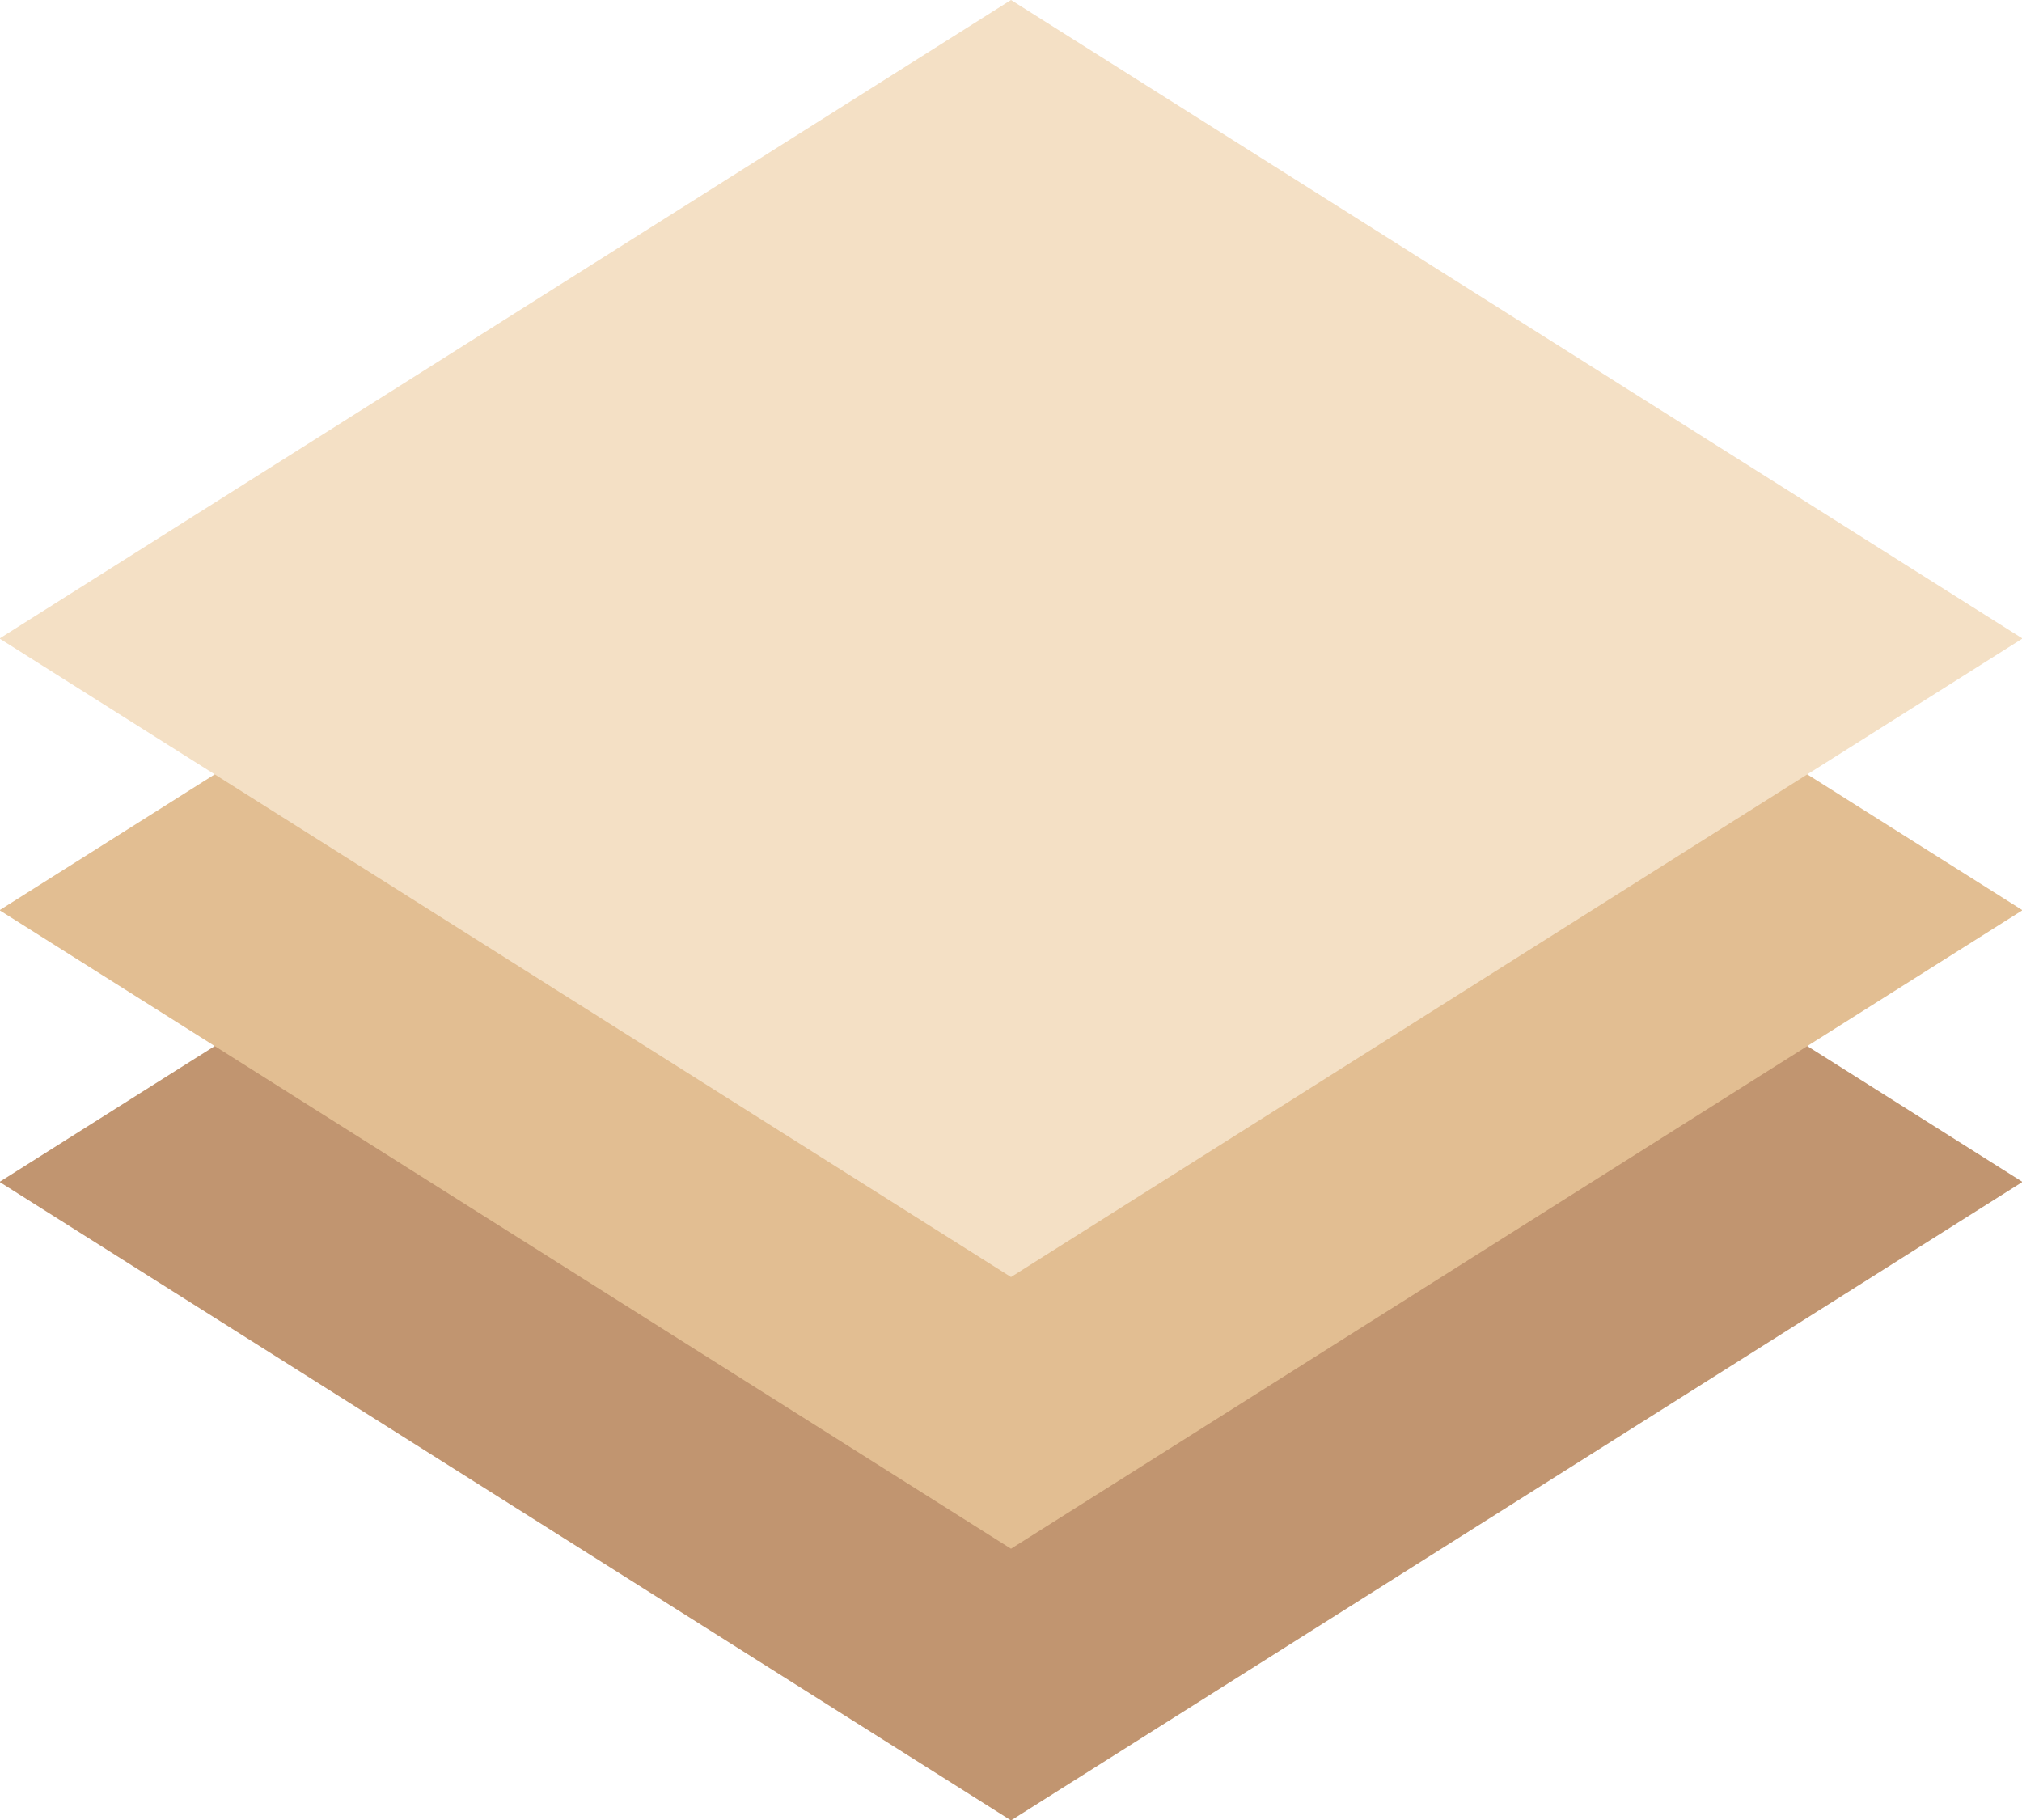 <svg width="1000" height="900" viewBox="0 0 1000 900" fill="none" xmlns="http://www.w3.org/2000/svg">
<rect width="591.296" height="591.296" transform="matrix(0.846 0.534 -0.846 0.534 500 268.711)" fill="#C19570"/>
<rect width="591.296" height="591.296" transform="matrix(0.846 0.534 -0.846 0.534 500 134.356)" fill="#E2BE92"/>
<rect width="591.296" height="591.296" transform="matrix(0.846 0.534 -0.846 0.534 500 0)" fill="#F4E0C5"/>
</svg>

